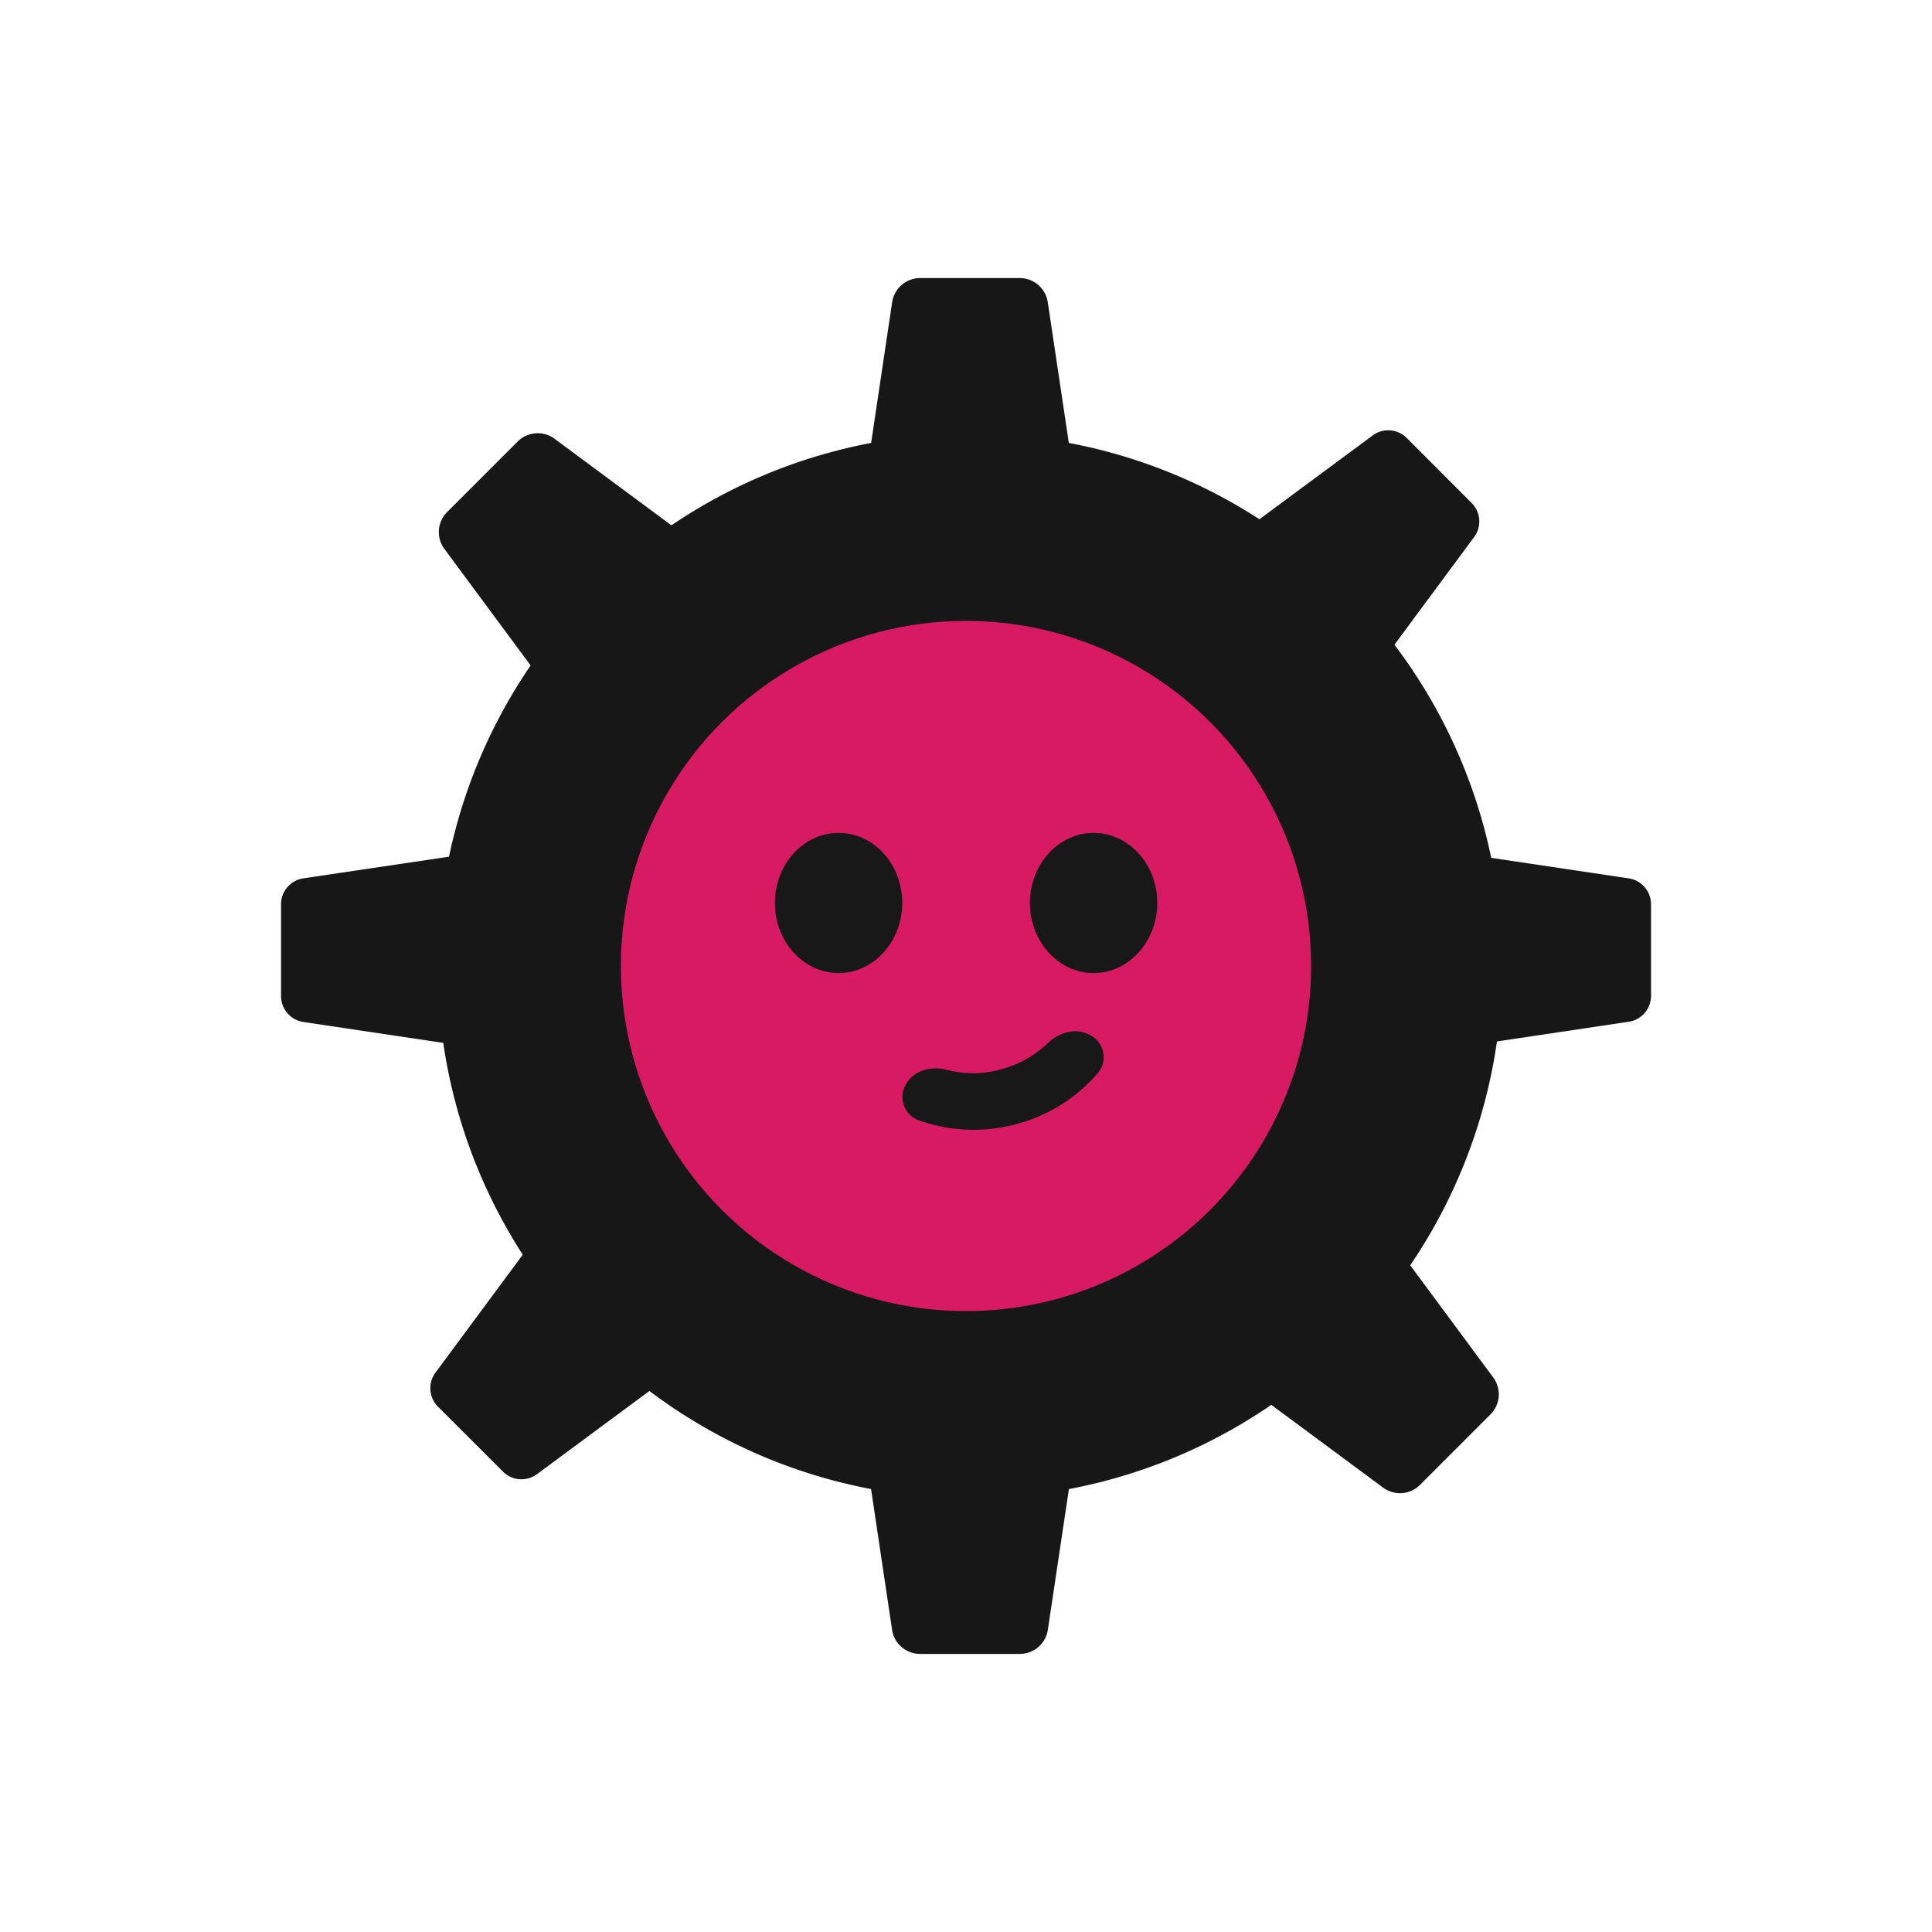 <svg xmlns="http://www.w3.org/2000/svg" viewBox="0 0 300 300"><defs><style>.cls-1{fill:none;}.cls-2{fill:#171717;}.cls-3{fill:#d81a62;}.cls-4{fill:#181818;}</style></defs><title>Customa-Misc</title><g id="Layer_2" data-name="Layer 2"><g id="Layer_1-2" data-name="Layer 1"><rect class="cls-1" width="300" height="300"/><circle class="cls-2" cx="150.62" cy="150" r="82.66"/><path class="cls-2" d="M252.9,136.39,229,132.82a4.06,4.06,0,0,0-4.66,4v21.41a4.06,4.06,0,0,0,4.66,4l23.91-3.57a4.07,4.07,0,0,0,3.46-4V140.41A4.07,4.07,0,0,0,252.9,136.39Z"/><path class="cls-2" d="M138.53,46.94l-3.87,25.92A4.4,4.4,0,0,0,139,77.92h23.22a4.41,4.41,0,0,0,4.36-5.06l-3.88-25.92a4.4,4.4,0,0,0-4.35-3.76H142.89A4.4,4.4,0,0,0,138.53,46.94Z"/><path class="cls-2" d="M47.1,158.69,71,162.26a4.06,4.06,0,0,0,4.66-4V136.84a4.06,4.06,0,0,0-4.66-4L47.1,136.39a4.07,4.07,0,0,0-3.46,4v14.26A4.07,4.07,0,0,0,47.1,158.69Z"/><path class="cls-2" d="M162.71,253.06l3.88-25.92a4.41,4.41,0,0,0-4.36-5.06H139a4.4,4.4,0,0,0-4.35,5.06l3.87,25.92a4.4,4.4,0,0,0,4.36,3.76h15.47A4.4,4.4,0,0,0,162.71,253.06Z"/><path class="cls-2" d="M213.14,67.62,193.71,82a4.05,4.05,0,0,0-.46,6.13l15.14,15.14a4.06,4.06,0,0,0,6.14-.46l14.38-19.43a4.05,4.05,0,0,0-.4-5.28L218.43,68A4.06,4.06,0,0,0,213.14,67.62Z"/><path class="cls-2" d="M69,85.23l15.6,21.08a4.4,4.4,0,0,0,6.65.49l16.42-16.42a4.4,4.4,0,0,0-.5-6.65L86.11,68.13a4.41,4.41,0,0,0-5.73.43L69.44,79.5A4.4,4.4,0,0,0,69,85.23Z"/><path class="cls-2" d="M83.38,228.91l19.43-14.38a4.06,4.06,0,0,0,.46-6.14L88.13,193.25a4.05,4.05,0,0,0-6.13.46L67.62,213.14a4.06,4.06,0,0,0,.39,5.29L78.1,228.51A4.05,4.05,0,0,0,83.38,228.91Z"/><path class="cls-2" d="M231.87,213.89l-15.6-21.07a4.4,4.4,0,0,0-6.65-.5L193.2,208.74a4.4,4.4,0,0,0,.49,6.65L214.77,231a4.4,4.4,0,0,0,5.73-.43l10.94-10.94A4.41,4.41,0,0,0,231.87,213.89Z"/><circle class="cls-3" cx="150" cy="150" r="53.59"/><path class="cls-4" d="M140.1,140.21c0,6-4.45,10.89-9.89,10.89s-9.89-4.89-9.89-10.89,4.45-10.88,9.89-10.88S140.1,134.17,140.1,140.21Z"/><path class="cls-4" d="M179.7,140.21c0,6-4.45,10.89-9.89,10.89s-9.89-4.89-9.89-10.89,4.45-10.88,9.89-10.88S179.7,134.17,179.7,140.21Z"/><path class="cls-4" d="M169.26,160.73a3.83,3.83,0,0,1,1.32,5.77,25.13,25.13,0,0,1-12.86,8.08,25.43,25.43,0,0,1-15.17-.66,3.85,3.85,0,0,1-1.81-5.66h0c1.21-2.09,3.9-2.75,6.27-2.14a16.17,16.17,0,0,0,8.4-.06,16.68,16.68,0,0,0,7.32-4.12c1.76-1.65,4.39-2.42,6.54-1.21Z"/></g></g></svg>